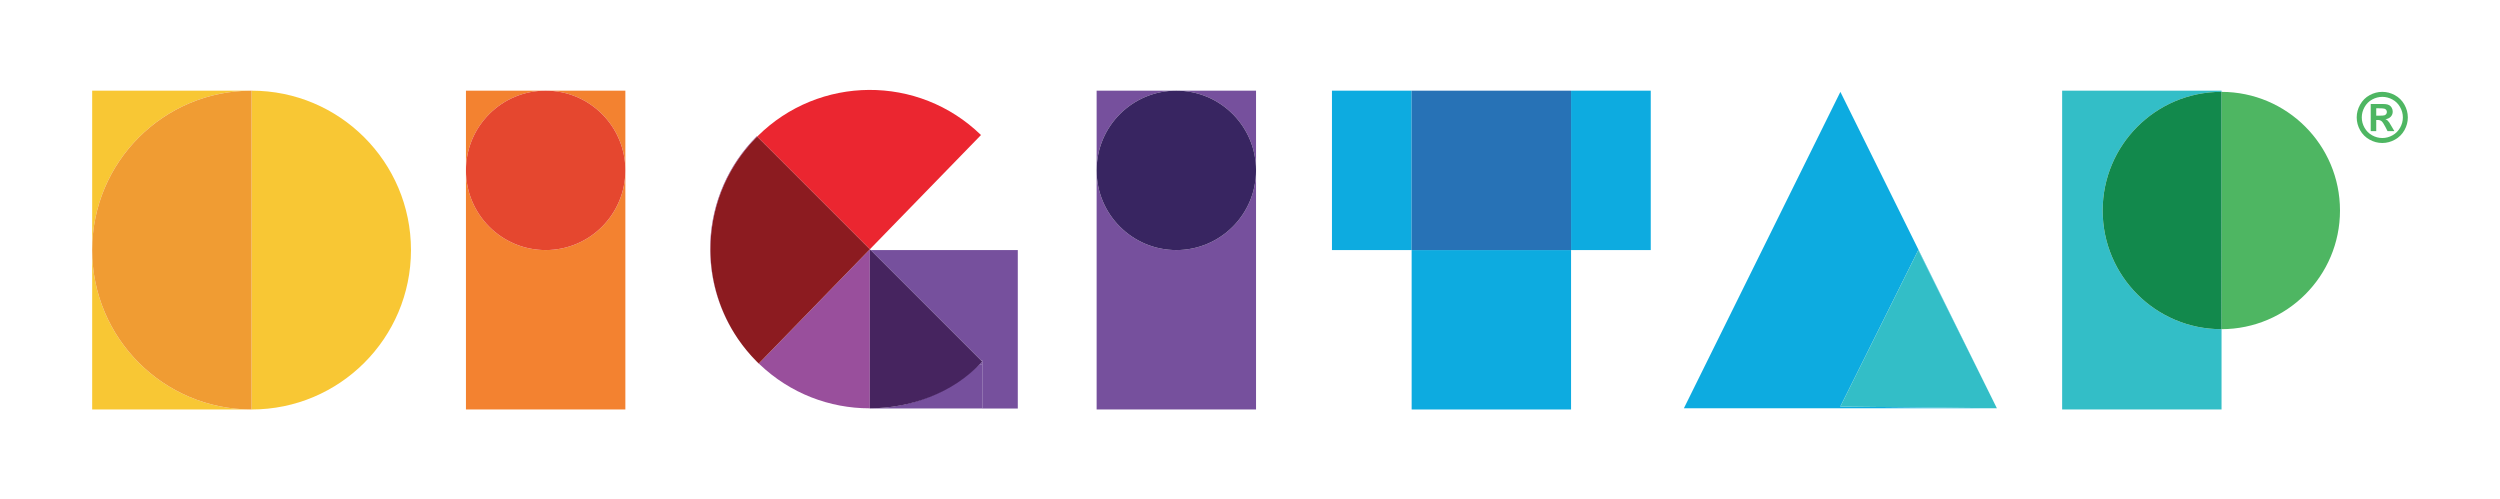 <svg version="1.1" id="Layer_1" xmlns="http://www.w3.org/2000/svg" xmlns:xlink="http://www.w3.org/1999/xlink" x="0px" y="0px"
	viewBox="0 0 836 167" style="enable-background:new 0 0 836 167;" xml:space="preserve">
<g>
	<path style="fill:none;" d="M253.334,45.547h-0.258l0.127,0.128C253.247,45.632,253.291,45.59,253.334,45.547z"/>
	<path style="fill:none;" d="M253.711,121.58L253.711,121.58l-15.609,0.217h15.886c-0.077-0.072-0.153-0.145-0.229-0.218
		L253.711,121.58z"/>
	<path style="fill:none;" d="M251.322,119.086c-0.161-0.177-0.315-0.357-0.473-0.535c-0.394-0.447-0.785-0.896-1.161-1.352
		c-0.322-0.389-0.631-0.784-0.939-1.18c-0.195-0.251-0.394-0.5-0.584-0.754c-0.468-0.62-0.917-1.25-1.354-1.885
		c-0.021-0.031-0.044-0.062-0.064-0.094c-5.42-7.922-8.462-16.976-9.128-26.176l0.482,34.686l15.608-0.217
		C252.878,120.771,252.09,119.934,251.322,119.086z"/>
	<polygon style="fill:none;" points="291.156,83.626 328.46,83.626 328.46,75.37 328.046,45.547 327.66,45.547 290.887,83.356 	"/>
	<polygon style="fill:none;" points="328.46,45.547 328.046,45.547 328.46,75.37 	"/>
	<path style="fill:none;" d="M253.711,121.58l0.047-0.001c-0.008-0.008-0.017-0.015-0.024-0.022L253.711,121.58z"/>
	<rect x="472.055" y="30.318" style="fill:none;" width="53.305" height="0.001"/>
	<polygon style="fill:none;" points="328.575,83.626 328.463,75.546 328.463,83.626 	"/>
	<path style="fill:none;" d="M290.819,136.545h0.057v-0.002C290.857,136.543,290.839,136.545,290.819,136.545z"/>
	<polygon style="fill:none;" points="328.046,45.546 328.04,45.155 327.661,45.546 	"/>
	<polygon style="fill:none;" points="328.46,83.626 328.463,83.626 328.463,75.546 328.46,75.37 	"/>
	<path style="fill:none;" d="M237.619,87.111c-0.094-1.289-0.155-2.578-0.155-3.869v38.555h0.638L237.619,87.111z"/>
	<path style="fill:none;" d="M238.102,121.797h-0.638v14.748h53.253c-13.234-0.013-26.456-4.938-36.729-14.748H238.102z"/>
	<rect x="327.66" y="45.546" style="fill:none;" width="0.386" height="0.001"/>
	<polygon style="fill:none;" points="237.464,83.242 237.464,83.236 237.464,75.951 237.463,75.916 237.463,121.797 
		237.464,121.797 	"/>
	<polygon style="fill:none;" points="290.819,136.545 290.717,136.545 237.464,136.545 237.464,121.797 237.463,121.797 
		237.463,136.546 290.876,136.546 290.876,136.545 	"/>
	<polygon style="fill:none;" points="328.46,45.547 328.46,75.37 328.463,75.546 328.463,45.546 328.046,45.546 328.046,45.547 	"/>
	<path style="fill:none;" d="M800.85,31.817c1.346,0.732,2.404,1.785,3.176,3.152c0.766,1.36,1.148,2.783,1.152,4.268v-8.52h-8.547
		C798.098,30.718,799.506,31.085,800.85,31.817z"/>
	<rect x="84.128" y="30.319" style="fill:none;" width="0" height="0.001"/>
	<path style="fill:none;" d="M798.17,37.436c0-0.251-0.07-0.478-0.215-0.673c-0.148-0.199-0.352-0.34-0.621-0.424
		c-0.266-0.086-0.928-0.129-1.977-0.129h-0.746v2.477h0.746c1.064,0,1.725-0.04,1.98-0.122c0.26-0.082,0.461-0.226,0.607-0.43
		C798.098,37.93,798.17,37.698,798.17,37.436z"/>
	<path style="fill:none;" d="M792.412,31.817c1.346-0.732,2.756-1.1,4.219-1.1h-8.547v8.52c0.006-1.484,0.385-2.907,1.152-4.268
		C790.008,33.603,791.064,32.55,792.412,31.817z"/>
	<path style="fill:none;" d="M789.211,43.525c-0.748-1.34-1.121-2.751-1.127-4.228v8.52h8.547c-1.488,0-2.908-0.379-4.26-1.133
		C791.021,45.931,789.969,44.876,789.211,43.525z"/>
	<polygon style="fill:none;" points="84.129,30.319 84.129,30.318 30.822,30.318 30.822,30.319 84.128,30.319 	"/>
	<polygon style="fill:none;" points="742.885,30.719 782.494,30.719 782.494,70.398 782.494,110.08 782.496,110.08 782.496,30.717 
		742.885,30.717 	"/>
	<path style="fill:none;" d="M742.885,110.076v0.004h39.609V70.398C782.494,92.291,764.768,110.037,742.885,110.076z"/>
	<rect x="84.128" y="136.931" style="fill:none;" width="0" height="0.001"/>
	<path style="fill:none;" d="M800.033,33.274c-1.088-0.588-2.217-0.883-3.391-0.883c-1.176,0-2.303,0.295-3.383,0.883
		c-1.078,0.587-1.93,1.432-2.553,2.533c-0.617,1.1-0.928,2.254-0.928,3.459c0,1.199,0.301,2.342,0.908,3.426
		c0.605,1.088,1.455,1.938,2.539,2.547s2.225,0.913,3.416,0.913c1.199,0,2.34-0.304,3.422-0.913c1.08-0.609,1.928-1.459,2.537-2.547
		c0.611-1.084,0.916-2.227,0.916-3.426c0-1.205-0.311-2.359-0.934-3.459C801.967,34.706,801.111,33.861,800.033,33.274z
		 M798.393,43.845l-0.756-1.476c-0.516-0.989-0.938-1.612-1.273-1.869c-0.334-0.255-0.762-0.384-1.271-0.384h-0.48v3.729h-1.844
		v-9.076h1.844c1.725,0,2.693,0.009,2.904,0.021c0.607,0.055,1.08,0.176,1.42,0.363c0.34,0.193,0.619,0.481,0.85,0.873
		c0.225,0.389,0.34,0.822,0.34,1.299c0,0.654-0.215,1.214-0.645,1.681c-0.428,0.464-1.025,0.753-1.799,0.864
		c0.273,0.104,0.486,0.217,0.635,0.34s0.354,0.355,0.613,0.699c0.066,0.089,0.289,0.457,0.67,1.103l1.072,1.833H798.393z"/>
	<path style="fill:none;" d="M804.049,43.525c-0.756,1.351-1.807,2.405-3.162,3.159c-1.348,0.754-2.766,1.133-4.256,1.133h8.547
		v-8.52C805.174,40.775,804.801,42.186,804.049,43.525z"/>
	<polygon style="fill:none;" points="788.084,47.817 788.084,39.298 788.084,39.237 788.084,30.718 796.631,30.718 805.178,30.718 
		805.178,30.717 788.078,30.717 788.078,47.817 805.178,47.817 805.178,47.817 796.631,47.817 	"/>
	<path style="fill:none;" d="M137.431,83.588V30.319H84.129l0,0C113.557,30.321,137.41,54.164,137.431,83.588z"/>
	<path style="fill:none;" d="M237.464,75.951v7.285c0-0.871,0.022-1.742,0.064-2.613L237.464,75.951z"/>
	<polygon style="fill:none;" points="445.406,83.625 445.406,30.319 445.404,30.319 445.404,83.626 472.055,83.626 472.055,83.625 	
		"/>
	<polygon style="fill:none;" points="667.764,136.532 563.086,136.532 615.424,30.718 563.08,30.718 563.08,136.534 
		667.768,136.534 667.768,30.718 615.424,30.718 	"/>
	<polygon style="fill:none;" points="552.012,83.625 525.359,83.625 525.359,83.626 552.014,83.626 552.014,30.319 552.012,30.319 	
		"/>
	<polygon style="fill:none;" points="137.431,83.588 137.431,83.664 137.431,136.932 137.432,136.932 137.432,30.319 
		137.431,30.319 	"/>
	<path style="fill:none;" d="M84.129,136.932L84.129,136.932h53.302V83.664C137.41,113.089,113.557,136.931,84.129,136.932z"/>
	<path style="fill:none;" d="M782.494,70.398v-39.68h-39.609v0.001C764.768,30.759,782.494,48.508,782.494,70.398z"/>
	<path style="fill:#F38230;" d="M209.119,56.896V30.319h-26.652C197.161,30.319,209.077,42.21,209.119,56.896z"/>
	<path style="fill:#F38230;" d="M182.467,30.319h-26.652v26.652C155.814,42.251,167.745,30.319,182.467,30.319z"/>
	<path style="fill:#F38230;" d="M155.813,30.318L155.813,30.318v53.307v0.001v53.306h0.001h53.305h0.002V30.318H155.813z
		 M209.119,56.896v0.154c-0.042,14.672-11.937,26.554-26.613,26.575h-0.077c-14.704-0.021-26.614-11.944-26.614-26.653V30.319
		h26.652h26.652V56.896z"/>
	<path style="fill:#4EB662;" d="M798.93,40.909c-0.26-0.344-0.465-0.576-0.613-0.699s-0.361-0.235-0.635-0.34
		c0.773-0.111,1.371-0.4,1.799-0.864c0.43-0.467,0.645-1.026,0.645-1.681c0-0.477-0.115-0.91-0.34-1.299
		c-0.23-0.392-0.51-0.68-0.85-0.873c-0.34-0.188-0.812-0.309-1.42-0.363c-0.211-0.013-1.18-0.021-2.904-0.021h-1.844v9.076h1.844
		v-3.729h0.48c0.51,0,0.938,0.129,1.271,0.384c0.336,0.257,0.758,0.88,1.273,1.869l0.756,1.476h2.279l-1.072-1.833
		C799.219,41.366,798.996,40.998,798.93,40.909z M797.338,38.564c-0.256,0.082-0.916,0.122-1.98,0.122h-0.746V36.21h0.746
		c1.049,0,1.711,0.043,1.977,0.129c0.27,0.084,0.473,0.225,0.621,0.424c0.145,0.195,0.215,0.422,0.215,0.673
		c0,0.263-0.072,0.494-0.225,0.699C797.799,38.339,797.598,38.482,797.338,38.564z"/>
	<path style="fill:#4EB662;" d="M800.85,31.817c-1.344-0.732-2.752-1.1-4.219-1.1c-1.463,0-2.873,0.367-4.219,1.1
		c-1.348,0.732-2.404,1.785-3.176,3.152c-0.768,1.36-1.146,2.783-1.152,4.268v0.061c0.006,1.477,0.379,2.888,1.127,4.228
		c0.758,1.351,1.811,2.405,3.16,3.159c1.352,0.754,2.771,1.133,4.26,1.133c1.49,0,2.908-0.379,4.256-1.133
		c1.355-0.754,2.406-1.809,3.162-3.159c0.752-1.34,1.125-2.75,1.129-4.228v-0.061c-0.004-1.484-0.387-2.907-1.152-4.268
		C803.254,33.603,802.195,32.55,800.85,31.817z M802.602,42.692c-0.609,1.088-1.457,1.938-2.537,2.547
		c-1.082,0.609-2.223,0.913-3.422,0.913c-1.191,0-2.332-0.304-3.416-0.913s-1.934-1.459-2.539-2.547
		c-0.607-1.084-0.908-2.227-0.908-3.426c0-1.205,0.311-2.359,0.928-3.459c0.623-1.102,1.475-1.946,2.553-2.533
		c1.08-0.588,2.207-0.883,3.383-0.883c1.174,0,2.303,0.295,3.391,0.883c1.078,0.587,1.934,1.432,2.551,2.533
		c0.623,1.1,0.934,2.254,0.934,3.459C803.518,40.466,803.213,41.608,802.602,42.692z"/>
	<path style="fill:#F8C734;" d="M84.129,30.319v106.612c29.428-0.001,53.281-23.843,53.302-53.268v-0.076
		C137.41,54.164,113.557,30.321,84.129,30.319z"/>
	<rect x="84.128" y="30.319" style="fill:#F8C734;" width="0" height="106.612"/>
	<path style="fill:#4EB662;" d="M742.885,30.72v79.356c21.883-0.039,39.609-17.785,39.609-39.678
		C782.494,48.508,764.768,30.759,742.885,30.72z"/>
	<path style="fill:#E5472F;" d="M155.814,56.972c0,14.709,11.91,26.632,26.614,26.653h0.077
		c14.677-0.021,26.571-11.903,26.613-26.575v-0.154c-0.042-14.686-11.958-26.576-26.652-26.576
		C167.745,30.319,155.814,42.251,155.814,56.972z"/>
	<path style="fill:#F8C734;" d="M30.822,83.626v53.306h53.305C54.688,136.932,30.822,113.068,30.822,83.626z"/>
	<path style="fill:#F8C734;" d="M84.127,30.319L84.127,30.319L84.127,30.319H30.822v53.307
		C30.822,54.185,54.688,30.319,84.127,30.319z"/>
	<polygon style="fill:#F8C734;" points="84.127,136.932 84.128,136.932 84.128,136.932 	"/>
	<path style="fill:#F09C33;" d="M84.128,30.319L84.128,30.319c-29.44,0-53.306,23.865-53.306,53.307
		c0,29.442,23.865,53.306,53.305,53.306h0.001V30.319z"/>
	<path style="fill:#EB2630;" d="M250.85,118.551c-0.396-0.446-0.783-0.896-1.161-1.352
		C250.064,117.655,250.456,118.104,250.85,118.551z"/>
	<path style="fill:#EB2630;" d="M253.077,120.932c-0.604-0.604-1.187-1.221-1.755-1.846c0.768,0.848,1.556,1.685,2.388,2.494h0.001
		l0.022-0.023C253.516,121.346,253.292,121.146,253.077,120.932z"/>
	<path style="fill:#EB2630;" d="M246.812,113.381c-0.021-0.031-0.043-0.062-0.064-0.094
		C246.768,113.318,246.79,113.35,246.812,113.381z"/>
	<path style="fill:#EB2630;" d="M248.749,116.02c-0.196-0.25-0.394-0.5-0.584-0.754C248.355,115.52,248.554,115.769,248.749,116.02z
		"/>
	<path style="fill:#EB2630;" d="M253.335,45.546C253.335,45.546,253.334,45.546,253.335,45.546
		c-0.044,0.044-0.088,0.086-0.132,0.129l37.684,37.682l36.773-37.81l0,0l0.001-0.001l0.379-0.391v-0.004
		C307.161,24.847,273.917,25.104,253.335,45.546z"/>
	<path style="fill:#994F9C;" d="M248.165,115.266c-0.465-0.621-0.919-1.248-1.354-1.885
		C247.248,114.016,247.697,114.646,248.165,115.266z"/>
	<path style="fill:#994F9C;" d="M251.322,119.086c-0.16-0.178-0.315-0.357-0.473-0.535
		C251.007,118.729,251.161,118.909,251.322,119.086z"/>
	<path style="fill:#994F9C;" d="M237.578,84.174l-0.002-0.13l-0.048-3.421c-0.042,0.871-0.064,1.742-0.064,2.613v0.006
		c0,1.291,0.062,2.58,0.155,3.869L237.578,84.174z"/>
	<path style="fill:#994F9C;" d="M249.688,117.199c-0.32-0.39-0.632-0.783-0.939-1.18
		C249.058,116.415,249.366,116.811,249.688,117.199z"/>
	<path style="fill:#994F9C;" d="M237.578,84.174l0.041,2.938c0.666,9.2,3.708,18.254,9.128,26.176
		C240.794,104.527,237.731,94.373,237.578,84.174z"/>
	<path style="fill:#994F9C;" d="M290.887,83.356l-37.153,38.2c0.008,0.008,0.017,0.015,0.024,0.022
		c0.076,0.073,0.152,0.146,0.229,0.218c10.273,9.811,23.495,14.735,36.729,14.748h0.103c0.02,0,0.038-0.002,0.057-0.002v-14.746
		v-0.734V83.626h0.28L290.887,83.356z"/>
	<path style="fill:#994F9C;" d="M253.203,45.675l-0.127-0.128h-0.003c-9.741,9.743-14.922,22.319-15.545,35.076l0.048,3.421
		c-0.172-13.619,4.841-27.306,15.088-37.842C252.84,46.021,253.025,45.853,253.203,45.675z"/>
	<path style="fill:#8C1B20;" d="M246.812,113.381c0.435,0.637,0.889,1.264,1.354,1.885c0.19,0.254,0.388,0.504,0.584,0.754
		c0.308,0.396,0.619,0.79,0.939,1.18c0.378,0.455,0.766,0.905,1.161,1.352c0.157,0.178,0.312,0.357,0.473,0.535
		c0.568,0.625,1.15,1.242,1.755,1.846c0.215,0.215,0.438,0.414,0.656,0.625l37.153-38.2l-37.684-37.682
		c-0.178,0.178-0.363,0.346-0.539,0.527c-10.247,10.536-15.26,24.223-15.088,37.842l0.002,0.13
		c0.153,10.199,3.216,20.354,9.169,29.113C246.769,113.318,246.79,113.35,246.812,113.381z"/>
	<path style="fill:#76509D;" d="M393.364,30.319h-26.65v26.595C366.745,42.22,378.665,30.319,393.364,30.319z"/>
	<path style="fill:#76509D;" d="M420.016,56.934V30.319h-26.651C408.071,30.319,419.994,42.23,420.016,56.934z"/>
	<path style="fill:#76509D;" d="M366.714,30.318L366.714,30.318l26.65,0.001h26.651v26.614v0.077
		c-0.021,14.689-11.923,26.593-26.612,26.614h-0.077c-14.683-0.021-26.581-11.913-26.612-26.595v-0.116V30.318l-0.002,0.001v53.307
		h0.002v53.306h53.302h0.002V30.318H366.714z"/>
	<path style="fill:#382561;" d="M366.714,56.914v0.116c0.031,14.682,11.93,26.573,26.612,26.595h0.077
		c14.689-0.021,26.591-11.925,26.612-26.614v-0.077c-0.021-14.703-11.944-26.614-26.651-26.614
		C378.665,30.319,366.745,42.22,366.714,56.914z"/>
	<rect x="472.055" y="83.626" style="fill:#0DABE0;" width="53.305" height="53.306"/>
	<rect x="498.707" y="56.973" style="fill:#0DABE0;" width="0.001" height="53.305"/>
	<path style="fill:#33BEC7;" d="M742.885,30.72L742.885,30.72l-0.016-0.001C742.875,30.719,742.881,30.72,742.885,30.72z"/>
	<path style="fill:#33BEC7;" d="M689.58,30.318v106.613h0.002h53.303V110.08v-0.004c-0.023,0-0.049,0.002-0.072,0.002
		c-21.914,0-39.682-17.763-39.682-39.68c0-21.896,17.736-39.647,39.623-39.68h0.115h0.016v-0.002v-0.397v-0.001H689.58z"/>
	<path style="fill:#12894C;" d="M742.869,30.719h-0.115c-21.887,0.032-39.623,17.784-39.623,39.68
		c0,21.917,17.768,39.68,39.682,39.68c0.023,0,0.049-0.002,0.072-0.002V30.72C742.881,30.72,742.875,30.719,742.869,30.719z"/>
	<rect x="525.359" y="30.319" style="fill:#0DABE0;" width="26.652" height="53.306"/>
	<rect x="445.406" y="30.319" style="fill:#0DABE0;" width="26.648" height="53.306"/>
	<rect x="472.055" y="30.319" style="fill:#2772B6;" width="53.305" height="53.306"/>
	<polygon style="fill:#76509D;" points="328.463,121.797 328.46,121.797 328.46,136.545 290.876,136.545 290.876,136.546 
		328.463,136.546 	"/>
	<polygon style="fill:#76509D;" points="328.463,120.54 328.46,120.54 328.46,120.93 328.46,120.934 328.46,121.797 
		328.463,121.797 	"/>
	<path style="fill:#76509D;" d="M327.553,121.797h0.907v-0.863C328.163,121.23,327.854,121.508,327.553,121.797z"/>
	<polygon style="fill:#76509D;" points="328.46,120.93 328.46,120.54 328.076,120.545 	"/>
	<g>
		<polygon style="fill:#76509D;" points="340.35,83.626 329.091,83.626 328.575,83.626 328.463,83.626 328.46,83.626 
			291.156,83.626 328.076,120.545 328.46,120.54 328.463,120.54 328.463,121.797 328.463,136.546 290.876,136.546 290.876,136.62 
			340.35,136.62 340.351,136.62 340.351,83.626 		"/>
		<path style="fill:#76509D;" d="M328.46,121.797h-0.907c-10.261,9.797-23.461,14.721-36.677,14.746v0.002h37.584V121.797z"/>
	</g>
	<path style="fill:#46245F;" d="M328.46,120.93l-37.304-37.304h-0.28v38.171v0.119v14.627c13.168-0.025,27.667-4.802,37.474-15.495"
		/>
	<polygon style="fill:#0DABE0;" points="667.764,136.532 615.4,135.96 641.465,83.627 667.764,136.532 615.424,30.718 
		563.086,136.532 	"/>
	<polygon style="fill:#33BEC7;" points="615.4,135.96 667.764,136.532 641.465,83.627 	"/>
</g>
</svg>
